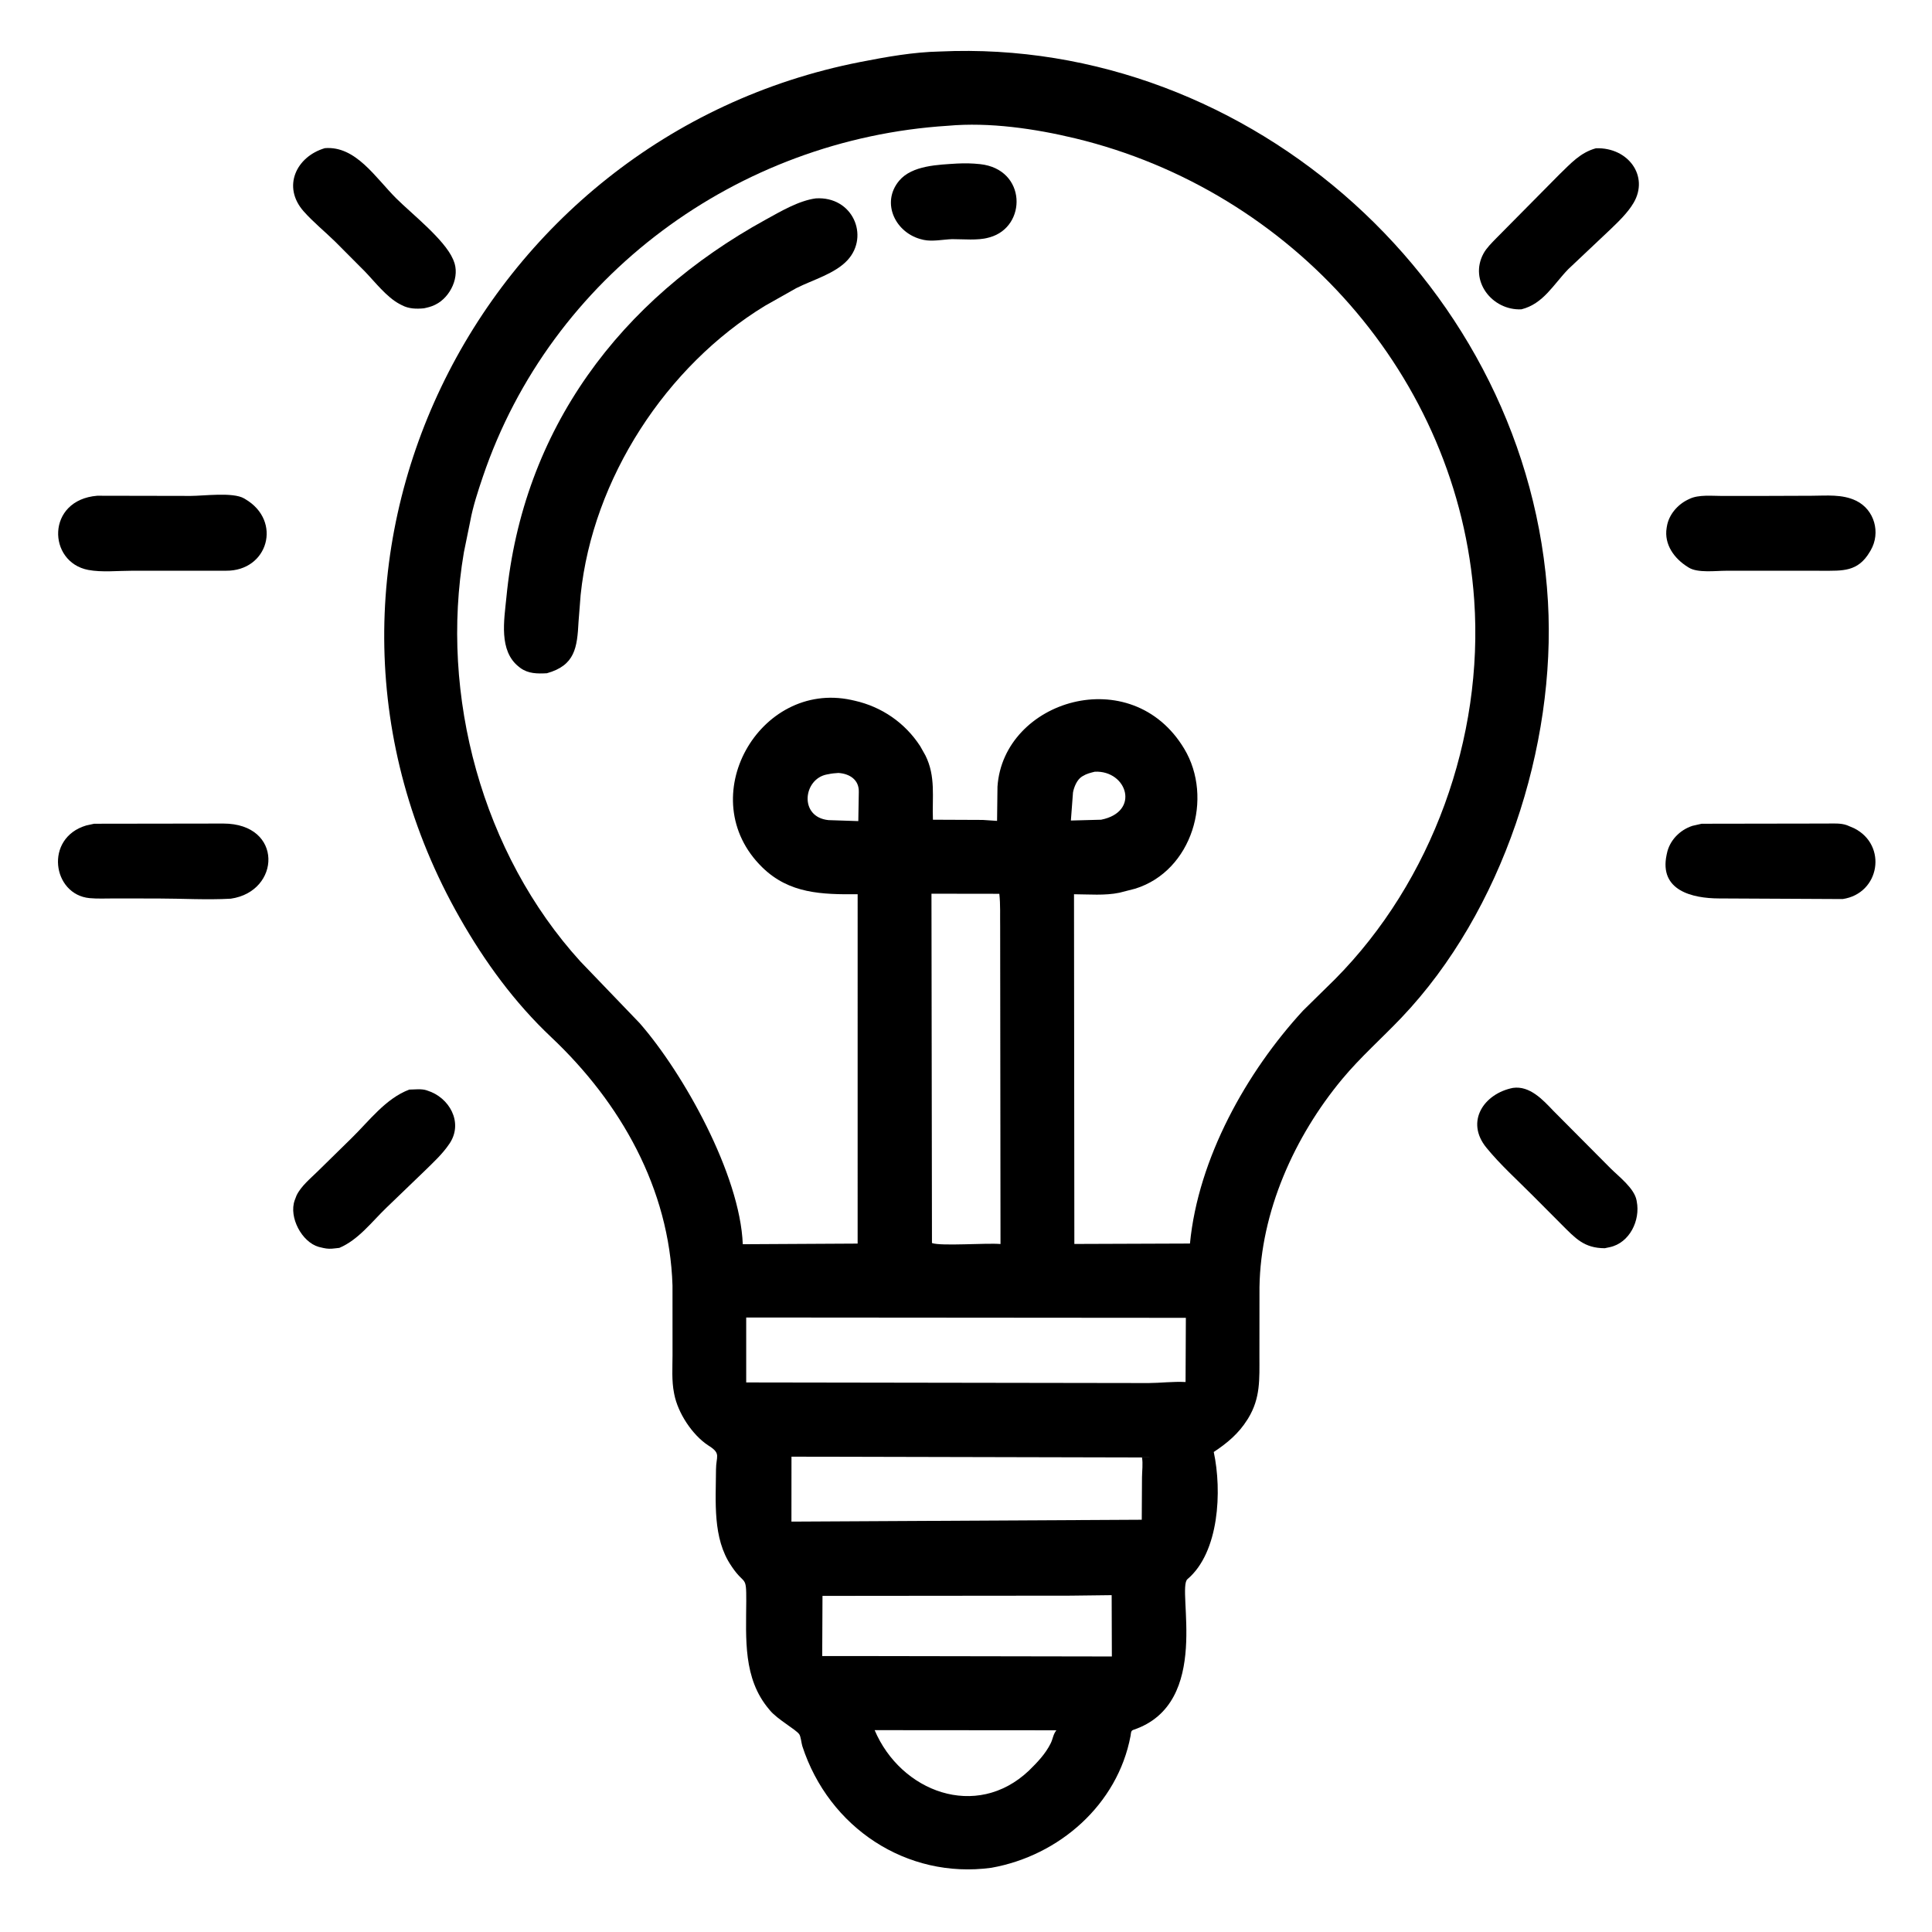 <?xml version="1.0" encoding="utf-8" ?>
<svg xmlns="http://www.w3.org/2000/svg" xmlns:xlink="http://www.w3.org/1999/xlink" width="512" height="512">
	<path d="M422.944 39.292C431.519 39.007 437.069 46.693 432.921 53.754C431.378 56.381 428.927 58.716 426.746 60.816L415.611 71.328C411.663 75.393 408.996 80.532 403.181 81.976C395.396 82.323 389.249 74.371 393.144 67.184C393.942 65.713 395.347 64.346 396.504 63.15L413.271 46.21C416.289 43.305 418.789 40.433 422.944 39.292Z"/>
	<path d="M400.949 288.303C405.395 287.67 408.863 291.445 411.606 294.326L426.826 309.635C428.995 311.803 433.101 314.891 433.702 318.093L433.751 318.375C434.748 323.387 431.878 329.385 426.607 330.511L425.283 330.791C419.813 330.772 417.543 328.214 413.816 324.485L406.242 316.884C402.136 312.75 397.557 308.636 393.89 304.124C388.253 297.188 393.28 289.809 400.949 288.303Z"/>
	<path d="M108.468 288.753C109.856 288.734 111.659 288.497 112.98 288.92L113.25 289.012C119.092 290.832 122.767 297.414 119.236 302.898L118.994 303.25C117.259 305.817 114.885 307.997 112.684 310.162L102.383 320.078C98.526 323.792 94.97 328.573 89.927 330.702L88.75 330.833C87.62 330.975 86.796 330.979 85.671 330.725L84.462 330.438C79.949 329.145 76.51 322.553 78.09 318.114L78.585 316.816C79.765 314.337 82.316 312.277 84.253 310.363L93.157 301.628C97.828 297.066 102.193 291.111 108.468 288.753Z"/>
	<path d="M86.096 39.264C94.287 38.603 99.487 47.086 105.053 52.621C109.156 56.701 117.755 63.428 120.037 68.662L120.182 69.006C122.014 73.214 119.395 78.748 115.42 80.715L115.125 80.854C114.216 81.29 113.327 81.496 112.343 81.706C110.323 81.9 108.328 81.849 106.495 80.878L105.81 80.522C102.427 78.693 99.371 74.725 96.716 71.96L88.854 64.066C86.124 61.387 82.966 58.834 80.454 55.982C74.712 49.465 78.516 41.493 86.096 39.264Z"/>
	<path d="M25.766 131.377L50.511 131.423C53.989 131.426 61.73 130.361 64.692 132.088L64.974 132.259C74.862 138.035 71.061 151.363 59.883 151.249L34.887 151.254C31.215 151.253 26.955 151.717 23.383 151.036C12.579 148.979 12.165 132.494 25.766 131.377Z"/>
	<path d="M469.001 131.42L480.122 131.38C484.083 131.37 488.221 130.921 491.882 132.694C496.766 135.058 498.45 141.187 495.76 145.828L495.509 146.25C492.369 151.588 488.293 151.252 482.976 151.259L469.919 151.247L457.457 151.255C454.652 151.255 449.923 151.89 447.557 150.427L447.25 150.233C443.704 148.029 440.968 144.295 441.676 139.905L441.746 139.5C442.244 136.419 444.559 133.731 447.32 132.405L447.75 132.2C450.176 131.031 453.733 131.437 456.386 131.431L469.001 131.42Z"/>
	<path d="M450.953 218.301L484.127 218.248C485.867 218.25 487.84 218.092 489.496 218.705L491.375 219.501C500.277 223.99 498.183 236.815 488.312 238.258L455.537 238.095C448.515 238.07 439.654 236.029 441.667 226.549L441.733 226.25C442.414 222.755 445.153 219.947 448.516 218.854L450.953 218.301Z"/>
	<path d="M24.951 218.299L59.194 218.25C75.142 218.277 74.415 236.26 61.16 238.162C54.843 238.522 48.231 238.117 41.881 238.112L30.176 238.098C28.066 238.093 25.863 238.212 23.765 238.017C13.866 237.1 11.676 222.067 22.865 218.754L24.951 218.299Z"/>
	<path d="M249.097 13.648C331.69 9.842 405.455 76.383 410.223 159.438C412.421 197.742 398.179 241.546 371.425 269.667C366.223 275.135 360.54 280.138 355.703 285.953C343.033 301.184 334.078 321.131 333.775 341.12L333.759 359.369C333.756 365.49 334.077 370.458 330.779 375.88L330.542 376.25C328.247 379.911 325.224 382.434 321.658 384.793C323.869 395.116 323.113 411.369 314.69 418.491C311.694 421.024 321.35 451.44 300.311 458.444C299.645 458.666 299.73 459.392 299.605 460.052C296.179 478.218 280.7 491.794 262.714 494.983C240.275 498.032 219.654 484.354 212.63 462.759C212.367 461.949 212.249 460.215 211.799 459.583C210.898 458.316 206.072 455.68 204.09 453.321L203.791 452.961C196.886 444.794 197.719 434.27 197.766 424.275C197.798 417.287 197.409 420.253 194.042 415.337L193.791 414.961C188.791 407.633 189.714 397.881 189.747 389.421C189.76 385.963 191.117 385.262 188 383.247L187.672 383.037C183.444 380.253 179.665 374.476 178.691 369.511L178.618 369.125C177.975 365.911 178.221 362.418 178.227 359.147L178.219 340.652C177.404 315.003 164.454 292.19 146.097 274.882C136.338 265.681 128.498 254.915 121.875 243.291C69.089 150.641 126.053 36.357 228.03 16.42C234.958 15.065 242.02 13.796 249.097 13.648ZM251.179 33.331C195.628 36.846 146.015 72.999 127.942 126.397C126.672 130.148 125.325 134.237 124.618 138.125L122.934 146.376C116.469 184.228 127.79 226.197 153.823 254.809L169.501 271.128C181.093 284.364 196.124 311.272 196.844 329.732L227.282 329.565L227.285 236.987C217.843 237.049 209.183 236.887 201.993 229.837C183.303 211.51 201.256 180.283 225.57 185.485L226.5 185.694C233.684 187.31 239.854 191.563 243.868 197.751L245.236 200.182C248.041 205.77 246.995 211.305 247.235 217.234L260.437 217.29L264.233 217.545L264.343 208.472C265.875 185.545 299.866 175.103 313.851 198.459C321.63 211.452 315.965 230.771 300.875 235.499L296.665 236.579C292.875 237.379 288.502 237.003 284.623 236.984L284.714 329.662L315.352 329.551C317.524 307.035 330.299 284.134 345.334 267.808L353.78 259.507C379.529 233.548 393.208 195.51 390.682 159.04C386.57 99.661 342.262 50.496 284.983 36.674C274.355 34.109 262.176 32.324 251.179 33.331ZM197.75 349.15L197.753 366.362L304.375 366.524C307.445 366.513 310.867 366.077 314.185 366.25L314.266 349.239L197.75 349.15ZM246.848 236.842L246.979 329.418C249.349 330.299 261.585 329.344 265.144 329.681L265.054 245.614C265.003 242.732 265.154 239.728 264.834 236.867L246.848 236.842ZM209.75 386.032L209.739 403.245L302.578 402.748L302.641 391.5C302.655 389.885 302.93 387.82 302.637 386.248L209.75 386.032ZM283.696 422.864L217.969 422.927L217.895 438.873L229.375 438.874L294.655 438.984L294.602 422.731L283.696 422.864ZM231.789 458.507C238.711 474.82 258.679 482.472 272.667 469.24C274.909 467.028 277.022 464.863 278.446 462C279.045 460.795 279.073 459.647 279.95 458.545L231.789 458.507ZM290.147 204.509C288.986 204.798 287.958 205.035 286.932 205.678L286.704 205.814C285.418 206.629 284.624 208.555 284.355 210.008L283.794 217.449L291.803 217.233C302.244 215.163 298.718 204.136 290.147 204.509ZM222.201 204.841C221.253 204.895 220.406 204.976 219.482 205.178L219.175 205.23C212.826 206.398 211.681 216.557 219.562 217.34L227.459 217.602L227.592 209.879C227.681 206.677 225.219 205.053 222.201 204.841Z"/>
	<path d="M253.624 43.342C255.699 43.237 257.682 43.274 259.75 43.499C272.133 44.849 272.189 60.119 262.298 62.886L261.913 62.988C259.127 63.771 255.253 63.366 252.312 63.375C249.93 63.462 247.095 64.072 244.789 63.572L244.5 63.502C237.351 61.91 233.336 53.764 238.308 47.868C241.743 43.795 248.724 43.661 253.624 43.342Z"/>
	<path d="M216.187 52.574C225.964 51.952 230.467 62.511 224.631 68.911C221.331 72.53 215.351 74.172 211.026 76.359L202.75 81.029C176.489 97.032 157.072 126.889 153.878 157.625L153.32 164.75C152.958 171.611 152.416 176.332 144.922 178.419C142.408 178.548 140.028 178.564 137.889 177.007L137.505 176.704C132.11 172.477 133.621 164.293 134.193 158.375C138.511 113.736 164.337 79.412 202.904 58.213C206.862 56.037 211.657 53.182 216.187 52.574Z"/>
</svg>
